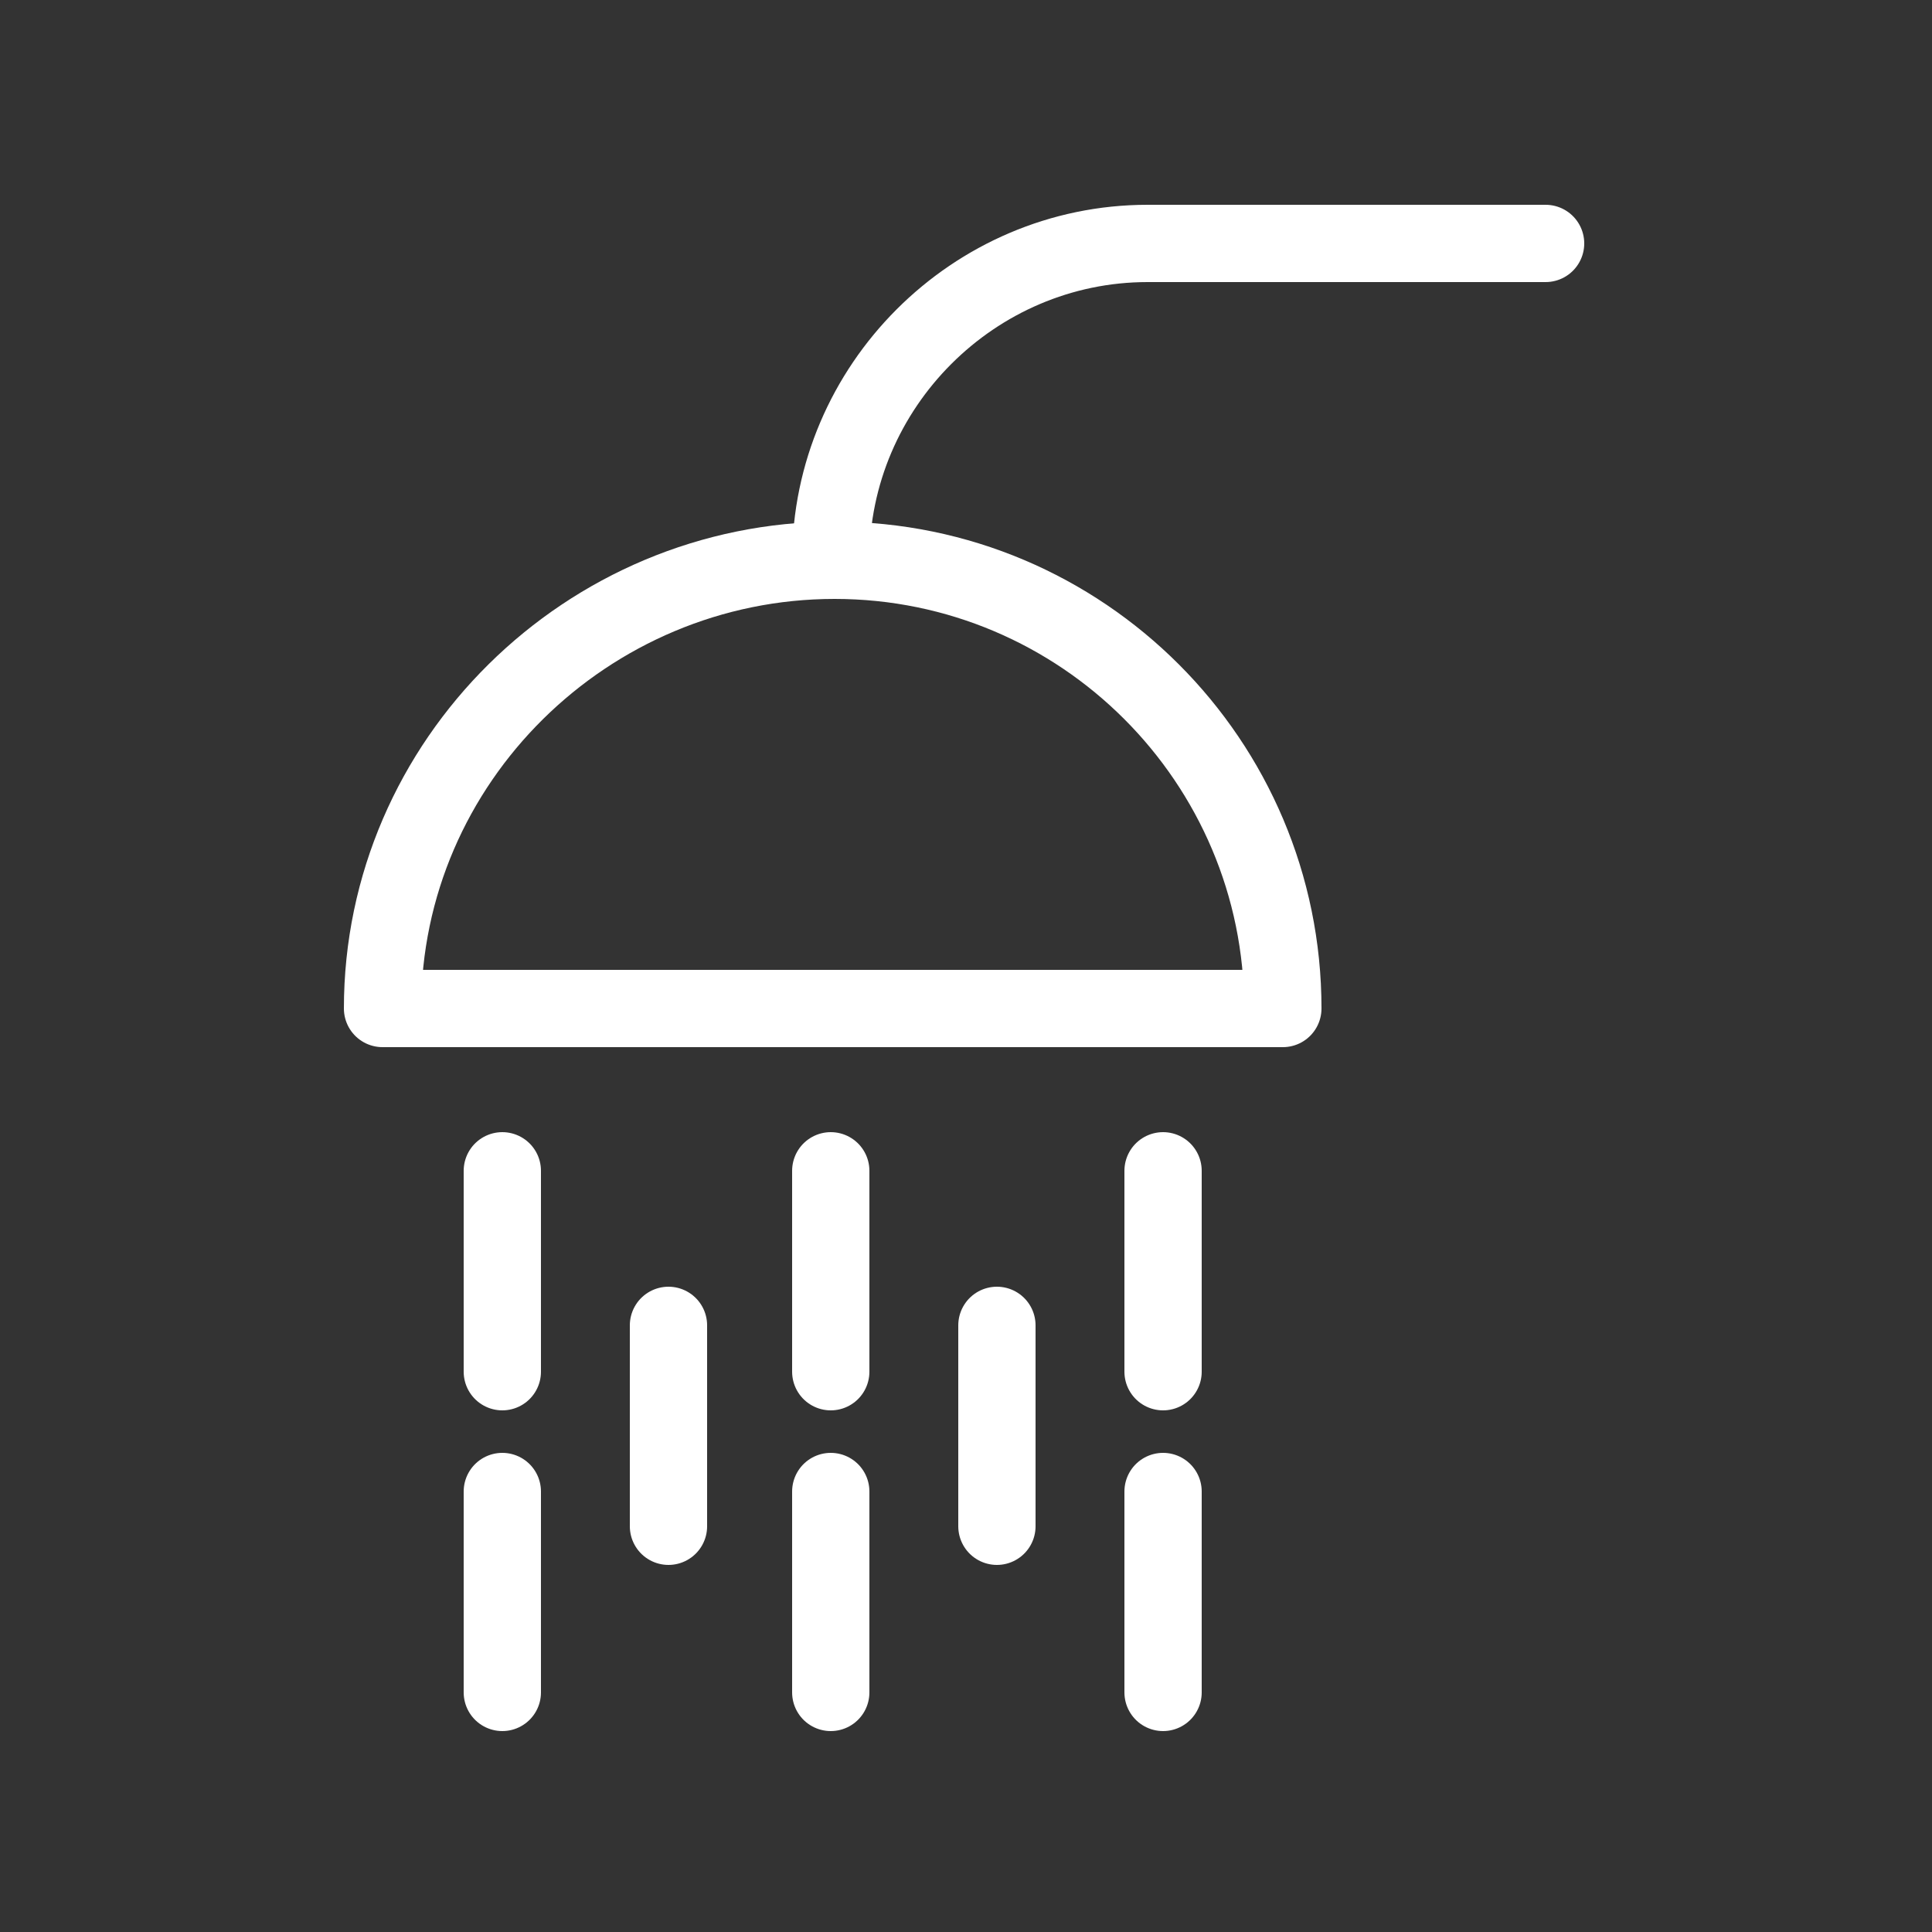 <?xml version="1.0" encoding="utf-8"?>
<!-- Generator: Adobe Illustrator 21.1.0, SVG Export Plug-In . SVG Version: 6.00 Build 0)  -->
<svg version="1.1" id="Layer_1" xmlns="http://www.w3.org/2000/svg" xmlns:xlink="http://www.w3.org/1999/xlink" x="0px" y="0px"
	 viewBox="0 0 50 50" style="enable-background:new 0 0 50 50;" xml:space="preserve">
<rect x="0" y="0" width="50" height="50" fill="#333333" stroke="none"/>
<style type="text/css">
	.st0{fill:none;stroke:#8CC63F;stroke-width:2;stroke-linecap:round;stroke-linejoin:round;stroke-miterlimit:10;}
	.st1{fill:#8CC63F;stroke:#8CC63F;stroke-width:2;stroke-linecap:round;stroke-linejoin:round;stroke-miterlimit:10;}
	.st2{opacity:0.5;}
	.st3{opacity:0.25;}
	.st4{fill:none;stroke:#FFFFFF;stroke-width:2;stroke-linecap:round;stroke-linejoin:round;stroke-miterlimit:10;}
	.st5{fill:#8CC63F;}
</style>
<path class="st4" d="M33.2,26.1c0-6.4-5.2-11.6-11.6-11.6S9.9,19.7,9.9,26.1H33.2z"/>
<path class="st4" d="M21.5,14.5L21.5,14.5c0-4.5,3.7-8.2,8.2-8.2h10.3"/>
<line class="st4" x1="21.5" y1="30.3" x2="21.5" y2="35.5"/>
<line class="st4" x1="21.5" y1="38.6" x2="21.5" y2="43.8"/>
<line class="st4" x1="13" y1="30.3" x2="13" y2="35.5"/>
<line class="st4" x1="13" y1="38.6" x2="13" y2="43.8"/>
<line class="st4" x1="17.3" y1="34.3" x2="17.3" y2="39.5"/>
<line class="st4" x1="25.8" y1="34.3" x2="25.8" y2="39.5"/>
<line class="st4" x1="30.1" y1="30.3" x2="30.1" y2="35.5"/>
<line class="st4" x1="30.1" y1="38.6" x2="30.1" y2="43.8"/>
</svg>
